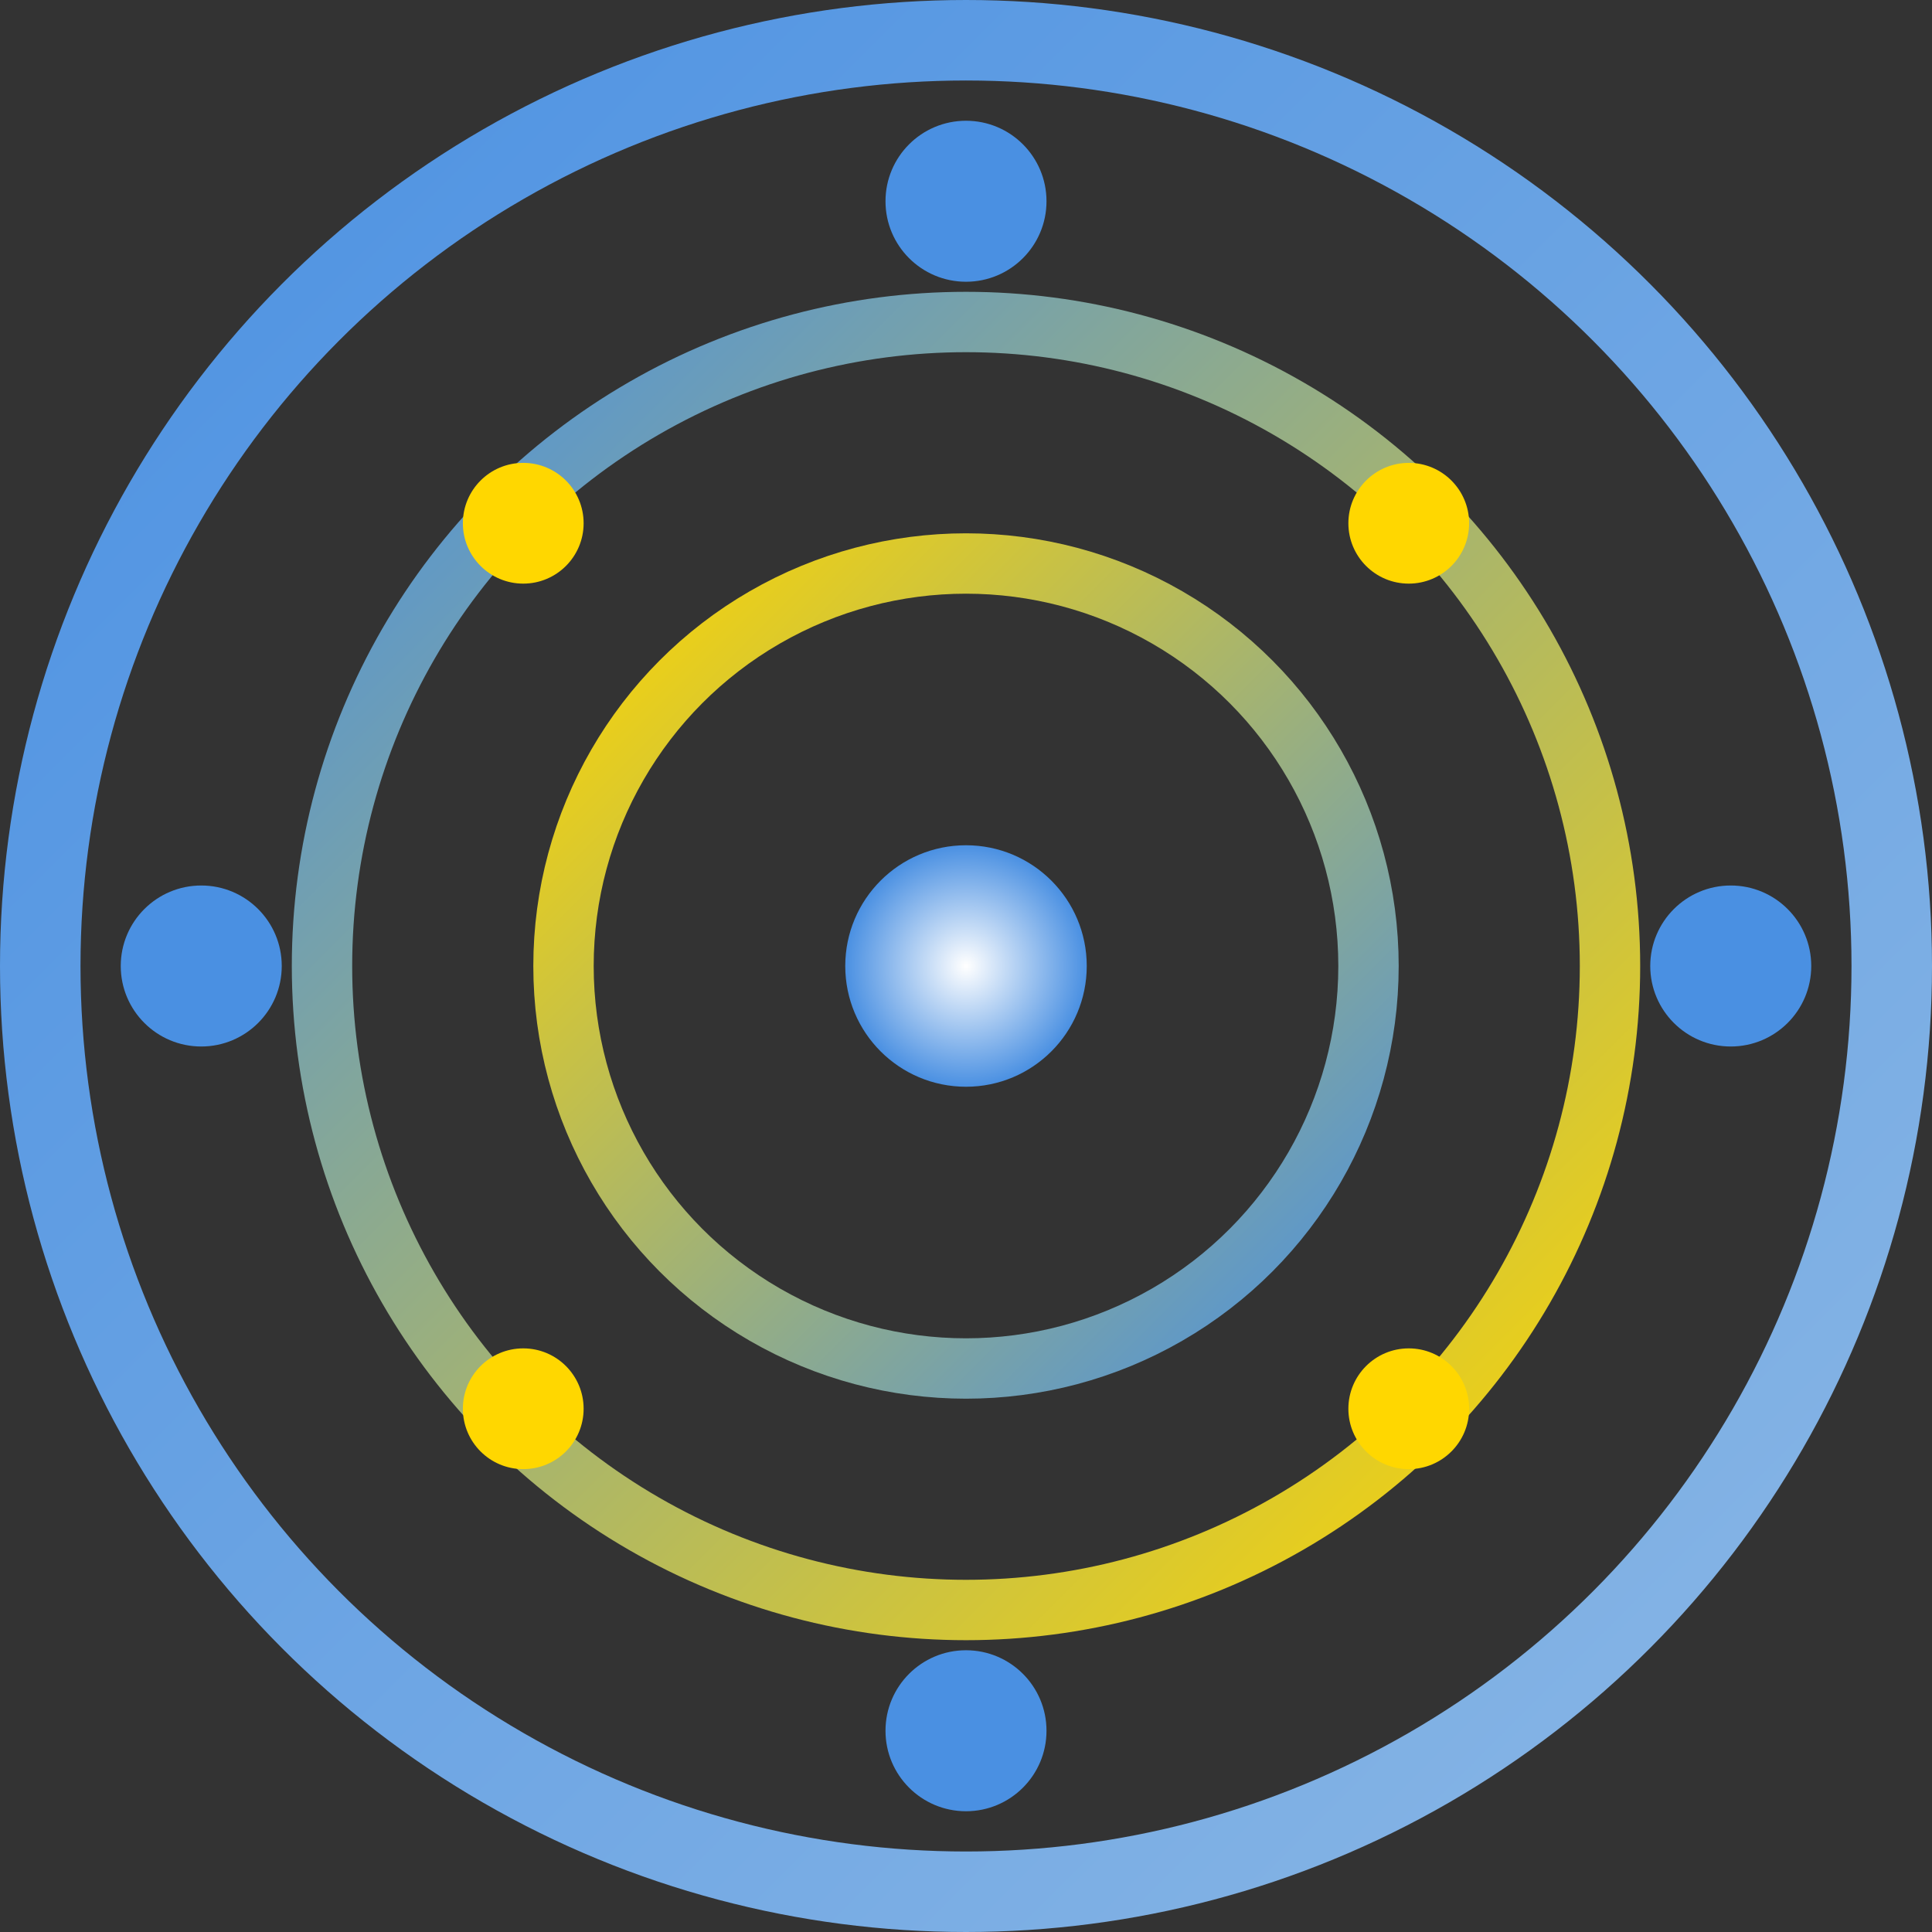 <?xml version="1.0" encoding="UTF-8"?>
<svg width="48" height="48" viewBox="0 0 48 48" fill="none" xmlns="http://www.w3.org/2000/svg">
  <rect x="0" y="0" width="48" height="48" fill="#333333" stroke="none"/>
  <!-- Outer Circle -->
  <circle class="outer-ring" cx="24" cy="24" r="23" stroke="url(#gradient1)" stroke-width="2"/>
  
  <!-- Middle Circle -->
  <circle class="middle-ring" cx="24" cy="24" r="16" stroke="url(#gradient2)" stroke-width="1.5"/>
  
  <!-- Inner Circle -->
  <circle class="inner-ring" cx="24" cy="24" r="10" stroke="url(#gradient3)" stroke-width="1.5"/>
  
  <!-- Rotating Dots -->
  <g class="rotating-dots">
    <circle class="dot" cx="24" cy="5" r="2" fill="#4A90E2"/>
    <circle class="dot" cx="43" cy="24" r="2" fill="#4A90E2"/>
    <circle class="dot" cx="24" cy="43" r="2" fill="#4A90E2"/>
    <circle class="dot" cx="5" cy="24" r="2" fill="#4A90E2"/>
  </g>
  
  <!-- Orbital Dots -->
  <g class="orbital-dots">
    <circle class="orbital-dot" cx="35" cy="13" r="1.5" fill="#FFD700"/>
    <circle class="orbital-dot" cx="35" cy="35" r="1.5" fill="#FFD700"/>
    <circle class="orbital-dot" cx="13" cy="35" r="1.5" fill="#FFD700"/>
    <circle class="orbital-dot" cx="13" cy="13" r="1.5" fill="#FFD700"/>
  </g>
  
  <!-- Center Dot -->
  <circle class="center-dot" cx="24" cy="24" r="3" fill="url(#gradient4)"/>
  
  <!-- Gradients -->
  <defs>
    <linearGradient id="gradient1" x1="0" y1="0" x2="48" y2="48" gradientUnits="userSpaceOnUse">
      <stop offset="0%" stop-color="#4A90E2"/>
      <stop offset="100%" stop-color="#8CB8E5"/>
    </linearGradient>
    
    <linearGradient id="gradient2" x1="8" y1="8" x2="40" y2="40" gradientUnits="userSpaceOnUse">
      <stop offset="0%" stop-color="#4A90E2"/>
      <stop offset="100%" stop-color="#FFD700"/>
    </linearGradient>
    
    <linearGradient id="gradient3" x1="14" y1="14" x2="34" y2="34" gradientUnits="userSpaceOnUse">
      <stop offset="0%" stop-color="#FFD700"/>
      <stop offset="100%" stop-color="#4A90E2"/>
    </linearGradient>
    
    <radialGradient id="gradient4" cx="24" cy="24" r="3" gradientUnits="userSpaceOnUse">
      <stop offset="0%" stop-color="#FFFFFF"/>
      <stop offset="100%" stop-color="#4A90E2"/>
    </radialGradient>
  </defs>
</svg> 